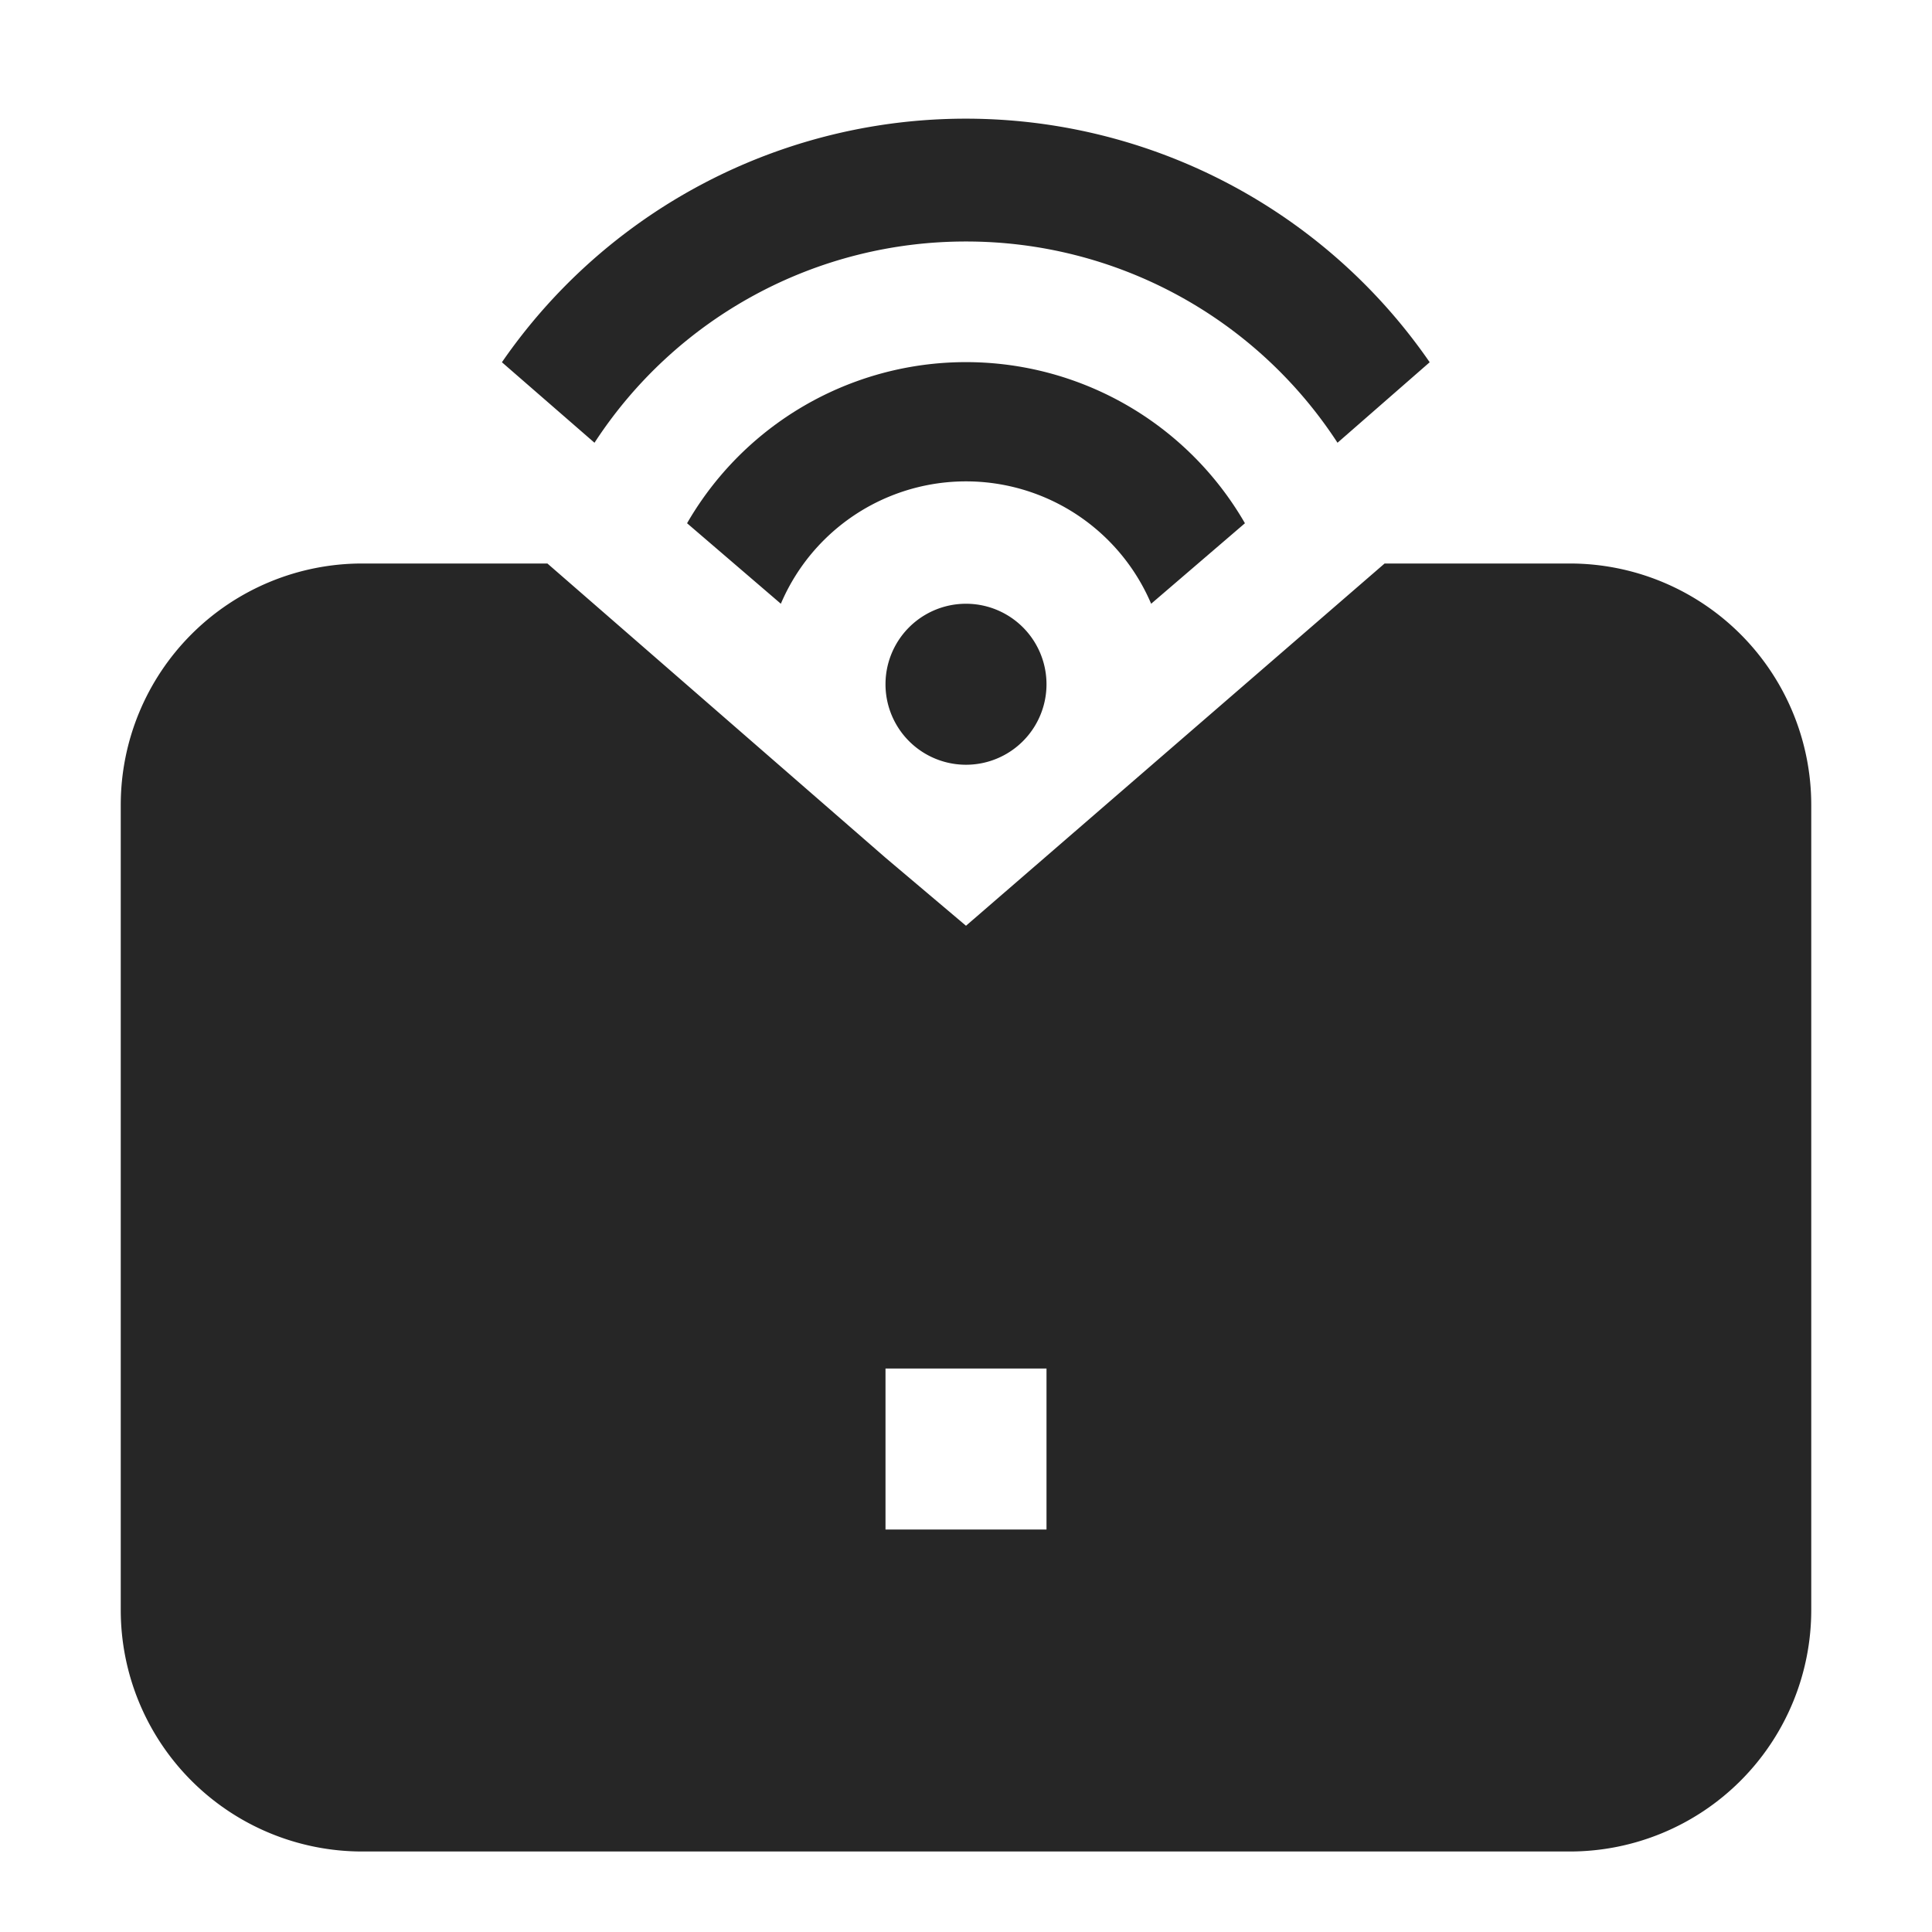 <svg xmlns="http://www.w3.org/2000/svg" width="24" height="24">
    <path fill="#262626" fill-rule="evenodd" d="M19.5 7h-2.3L13 10.635l-1 .865-1-.845L6.8 7H4.5a3 3 0 00-3 3v10a3 3 0 003 3h15a3 3 0 003-3V10a3 3 0 00-3-3zM13 19h-2v-2h2v2zM12 3a5.5 5.5 0 014.615 2.5l1.145-1a7 7 0 00-11.525 0l1.15 1A5.5 5.5 0 0112 3zm2.3 4.5l1.165-1a4 4 0 00-6.93 0l1.165 1a2.5 2.5 0 014.6 0zm-3.3 1a1 1 0 102 0 1 1 0 00-2 0z"/>
</svg>

